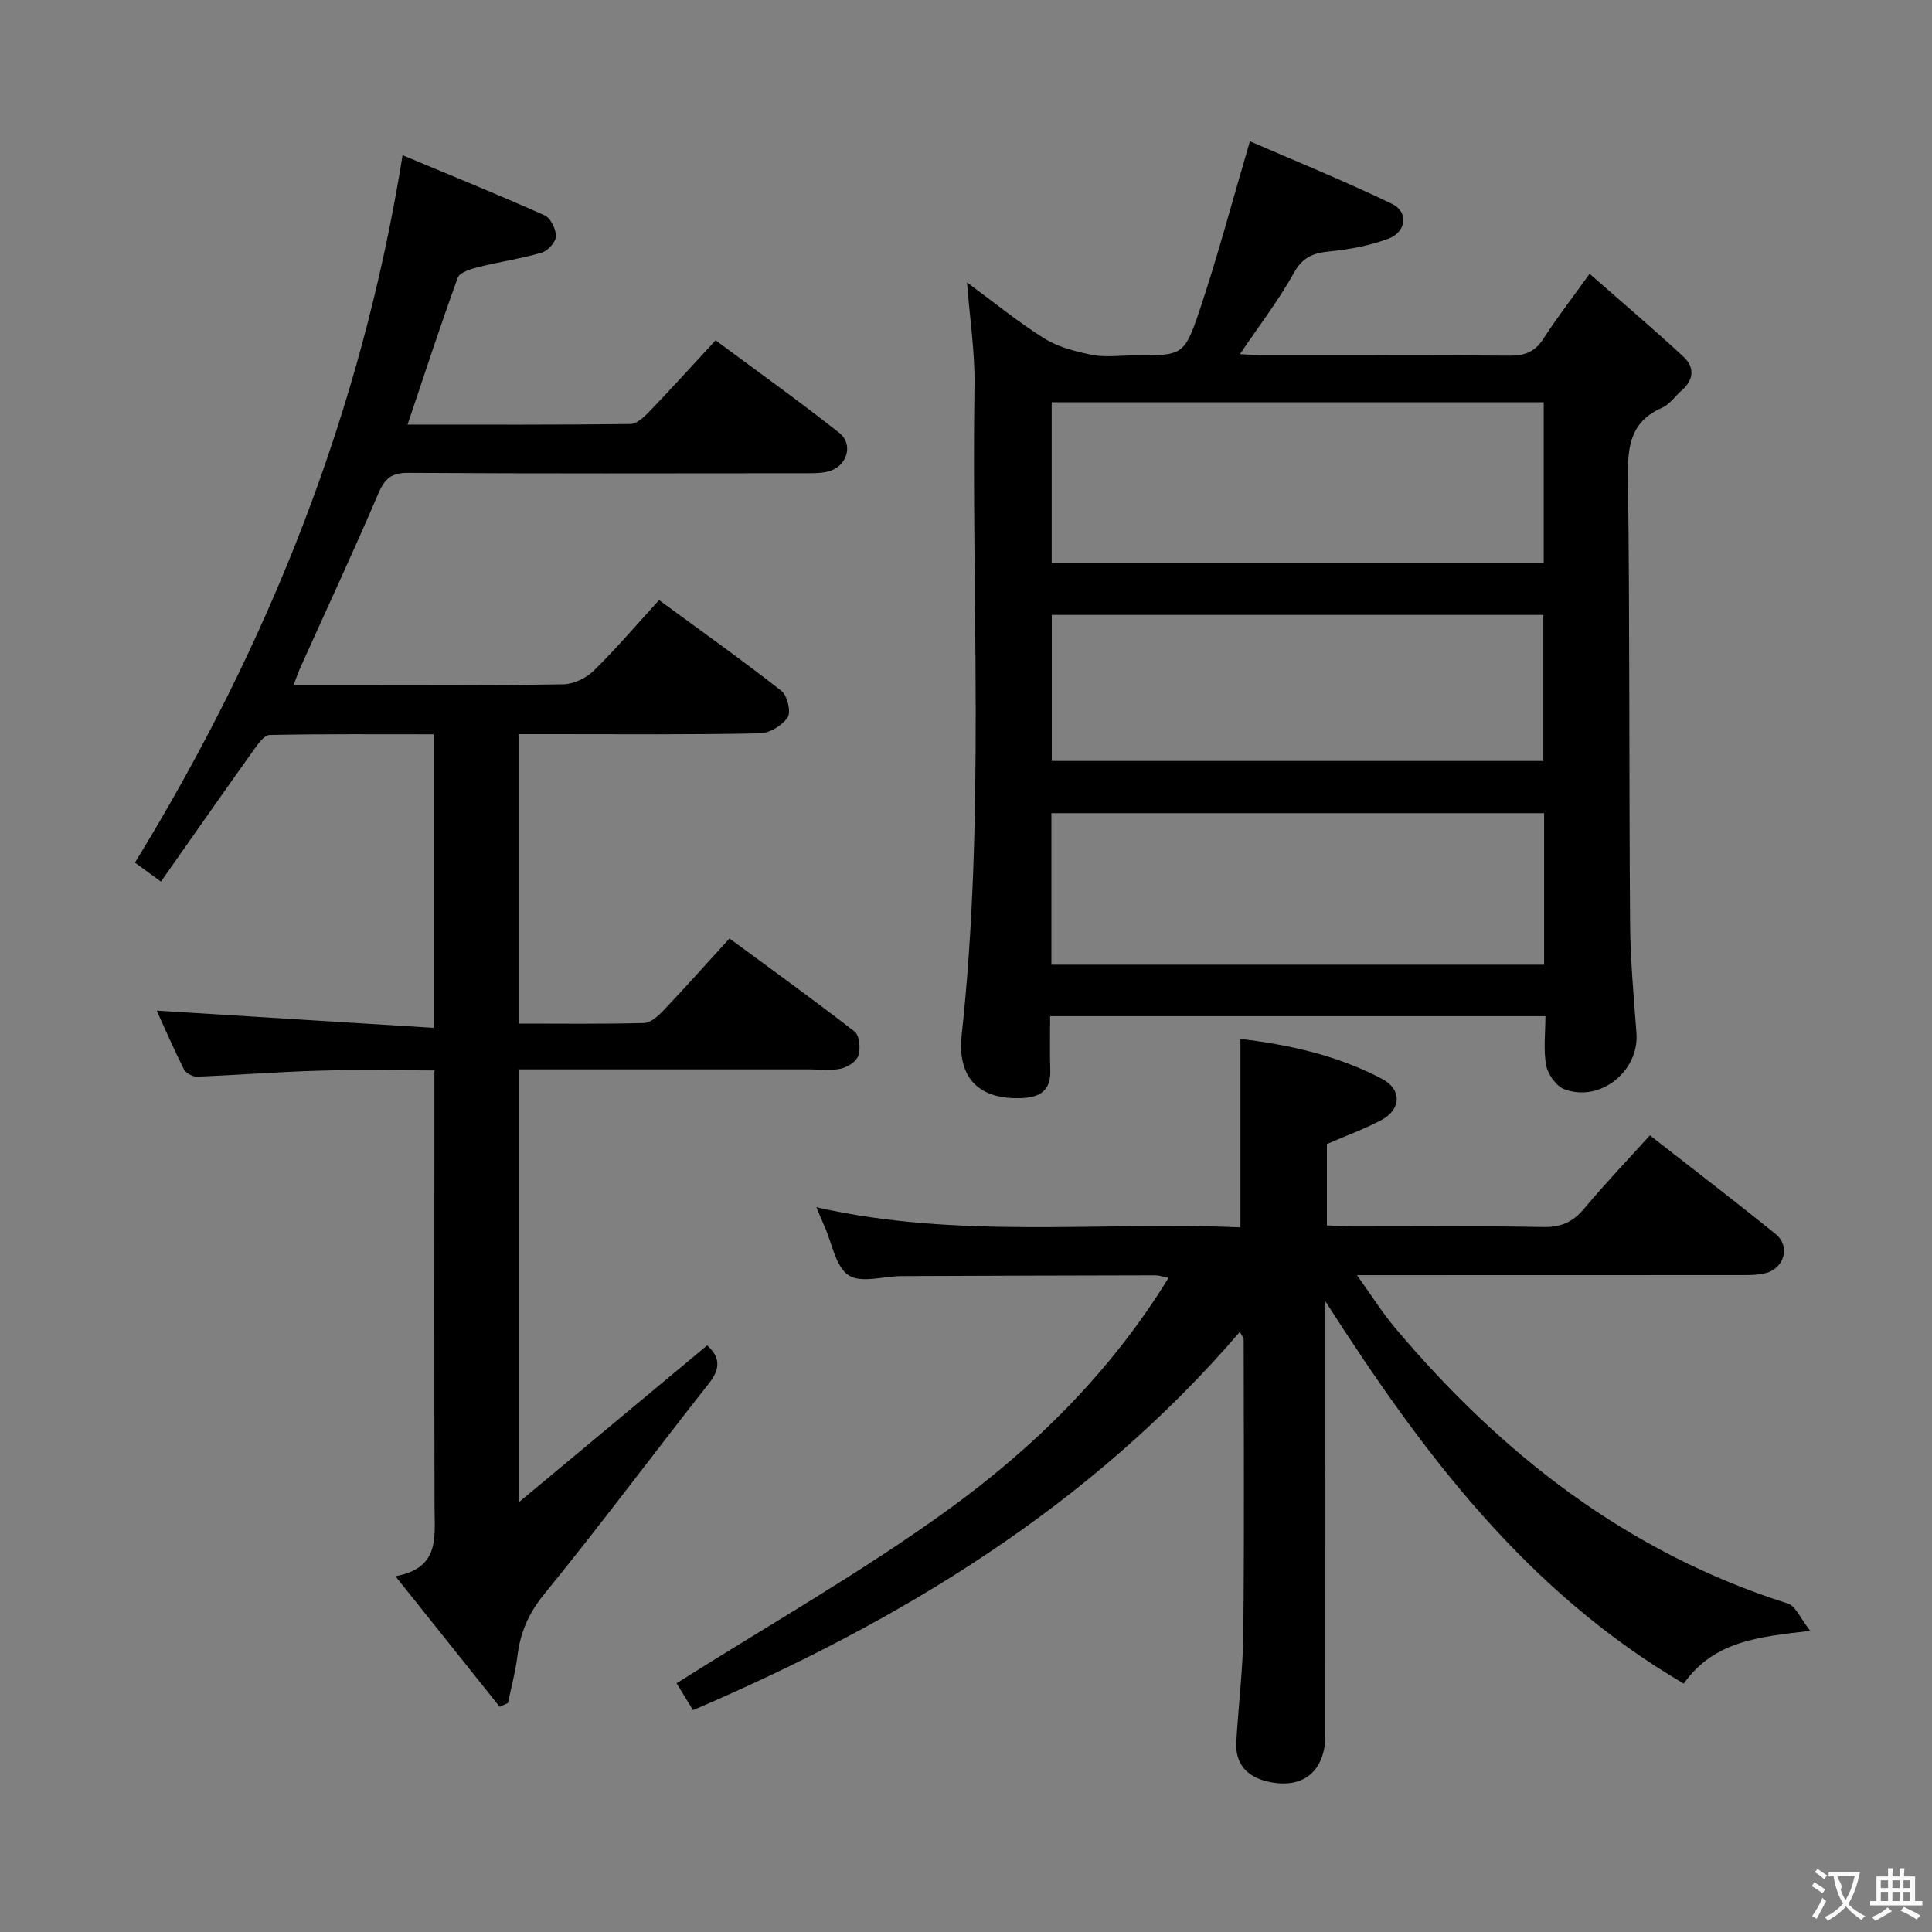 <svg enable-background="new 0 0 400 400" viewBox="0 0 400 400" xmlns="http://www.w3.org/2000/svg"><rect x="0" y="0" width="400" height="400" fill="#808080" stroke="none"/><g fill="#010000"><path d="m89.76 212.8c0-21.2 0-40.66 0-60.77-11.42 0-22.68-.09-33.94.14-1.14.02-2.43 1.9-3.33 3.15-6.36 8.92-12.63 17.9-19.17 27.21-2.34-1.71-3.98-2.91-5.38-3.93 27.76-45.29 46.9-93.29 55.41-146.46 10 4.18 19.78 8.14 29.42 12.45 1.24.56 2.36 2.87 2.33 4.34-.03 1.19-1.68 3-2.95 3.38-4.27 1.25-8.71 1.88-13.04 2.97-1.57.4-3.92 1.08-4.33 2.21-3.62 9.93-6.89 19.99-10.4 30.42 15.55 0 30.84.07 46.14-.12 1.33-.02 2.84-1.46 3.92-2.58 4.49-4.67 8.84-9.48 13.72-14.75 8.64 6.42 17.26 12.57 25.57 19.13 3.1 2.45 1.62 7.06-2.27 8.03-1.58.39-3.3.36-4.95.36-27.33.02-54.65.09-81.98-.08-3.42-.02-4.84 1.11-6.15 4.17-5.17 12.06-10.71 23.96-16.09 35.92-.46 1.01-.83 2.07-1.52 3.82h10.33c15.16 0 30.33.11 45.49-.13 2.15-.03 4.76-1.27 6.32-2.8 4.62-4.52 8.82-9.46 13.54-14.64 8.63 6.33 17.13 12.37 25.34 18.8 1.22.96 2.02 4.35 1.28 5.48-1.1 1.68-3.73 3.27-5.74 3.31-14.17.3-28.33.17-42.5.17-2.33 0-4.65 0-7.37 0v59.92c8.67 0 17.28.11 25.88-.12 1.36-.04 2.9-1.42 3.98-2.55 4.46-4.7 8.78-9.54 13.71-14.95 8.71 6.41 17.43 12.69 25.91 19.28 1.01.78 1.24 3.47.79 4.95-.37 1.2-2.21 2.4-3.59 2.71-2.06.47-4.31.16-6.47.16-18.16 0-36.32 0-54.49 0-1.8 0-3.61 0-5.76 0v89.62c13.6-11.32 26.28-21.89 38.99-32.47 2.66 2.41 2.83 4.75.36 7.88-11.44 14.49-22.45 29.33-34.11 43.63-3.25 3.98-4.94 7.97-5.54 12.84-.41 3.25-1.28 6.45-1.94 9.67-.57.27-1.15.54-1.72.81-6.95-8.71-13.9-17.41-21.59-27.04 9.15-1.67 8.12-7.94 8.1-13.93-.08-28.33-.03-56.65-.03-84.98 0-1.8 0-3.6 0-5.81-8.23 0-16.02-.18-23.8.05-8.46.24-16.92.91-25.38 1.24-.91.03-2.31-.76-2.7-1.55-2.13-4.24-4.01-8.6-5.61-12.12 18.91 1.17 37.87 2.35 57.31 3.56z"/><path d="m200.21 58.47c5.59 4.12 10.58 8.22 16.02 11.61 2.9 1.81 6.51 2.72 9.93 3.4 2.73.54 5.64.11 8.48.11 10.17 0 10.54.13 13.72-9.33 3.73-11.12 6.73-22.48 10.42-35.01 9.29 4.04 19.5 8.17 29.4 12.95 3.52 1.7 3.01 5.84-.78 7.24-3.84 1.41-8 2.22-12.09 2.61-3.41.33-5.6 1.16-7.43 4.46-3.12 5.63-7.1 10.79-11.16 16.81 1.81.09 3.33.24 4.85.24 17 .02 34-.07 51 .08 3.18.03 5.27-.84 7.01-3.56 2.68-4.18 5.75-8.12 9.53-13.39 6.69 5.87 13.19 11.39 19.44 17.17 2.27 2.1 2.21 4.73-.34 6.94-1.38 1.2-2.51 2.92-4.1 3.62-6.39 2.81-7.15 7.74-7.06 14.11.39 30.82.21 61.65.44 92.48.05 7.63.75 15.27 1.32 22.89.59 7.83-7.45 14.39-14.89 11.63-1.69-.63-3.43-3.06-3.79-4.92-.62-3.19-.17-6.58-.17-10.22-34.13 0-67.88 0-102.54 0 0 3.65-.1 7.39.03 11.13.14 4.07-1.91 5.63-5.74 5.82-8.81.43-13.59-3.95-12.6-13.09 4.86-44.86 1.98-89.85 2.65-134.77.08-6.71-.97-13.47-1.55-21.01zm17.53 58.13h101.87c0-11.31 0-22.22 0-33.31-34.07 0-67.8 0-101.87 0zm101.95 51.76c-34.23 0-68.06 0-102.01 0v31.37h102.01c0-10.51 0-20.76 0-31.37zm-101.93-10.81h101.77c0-10.3 0-20.32 0-30.24-34.15 0-67.9 0-101.77 0z"/><path d="m348.6 348.57c-32.39-18.98-53.91-47.43-74.19-79.15v6.78c0 27.66.01 55.32-.01 82.98 0 7.57-4.66 11.36-11.94 9.67-4.23-.98-6.75-3.61-6.5-8.15.42-7.46 1.37-14.91 1.45-22.37.22-20.32.1-40.65.08-60.97 0-.42-.39-.84-.78-1.62-30.96 36.07-70.14 59.87-113.23 78.33-1.35-2.22-2.63-4.31-3.4-5.57 18.95-11.99 38.2-22.91 56.04-35.8 17.96-12.98 33.81-28.58 45.81-48.13-1.01-.2-1.88-.53-2.74-.53-17.49.03-34.99.09-52.48.16-3.76.02-8.42 1.53-11.02-.17-2.69-1.76-3.4-6.58-4.96-10.06-.53-1.18-1.01-2.38-1.71-4.03 29.33 6.67 58.67 2.93 87.8 4.17 0-13.2 0-25.9 0-39.02 9.93 1.19 20.05 3.38 29.34 8.29 4.13 2.18 3.96 6.3-.14 8.5-3.48 1.86-7.24 3.22-11.3 4.98v16.84c1.83.08 3.58.23 5.33.23 13.16.02 26.33-.14 39.49.11 3.72.07 6.17-1.08 8.5-3.87 4.25-5.1 8.86-9.91 13.55-15.11 8.81 6.89 17.53 13.55 26.05 20.45 3.09 2.51 1.81 7.09-2.1 8.08-1.74.44-3.62.4-5.44.4-25.99.02-51.97.02-79.16.02 2.94 4.08 5.17 7.66 7.85 10.85 22.06 26.24 48.24 46.63 81.39 57.14 1.6.51 2.56 3.06 4.6 5.65-10.77 1.26-19.88 2.08-26.18 10.92z"/></g><path d="m377.9 391.2c-.2.3-.4.5-.6.8-.7-.6-1.4-1-2.2-1.5.2-.3.4-.5.5-.8.6.4 1.4.8 2.3 1.5zm-1.8 6.1c-.2-.2-.5-.4-.9-.6.4-.6.8-1.2 1.2-1.9s.7-1.3.9-1.9c.3.3.5.5.8.7-.7 1.3-1.4 2.6-2 3.7zm2.2-9c-.3.3-.5.5-.6.8-.6-.6-1.3-1.1-2-1.5.3-.3.5-.5.6-.7.6.5 1.3.9 2 1.4zm.3.2v-.9h2 4.5c-.3 1.3-.6 2.5-1 3.6s-.9 2.1-1.4 3c.4.5 1 1 1.6 1.4s1.2.8 1.9 1.1c-.3.2-.5.4-.8.8-.4-.3-1-.7-1.6-1.2s-1.2-1.1-1.6-1.6c-.5.6-1.1 1.1-1.7 1.6s-1.4.9-2.1 1.4c-.1-.3-.3-.5-.7-.8.6-.2 1.2-.5 1.9-1s1.4-1.1 2-1.8c-.5-.8-.9-1.6-1.2-2.5s-.6-2-.8-3.2c-.4.1-.7.1-1 .1zm2.5 2.7c.3 1 .7 1.7 1 2.2.3-.5.6-1.1 1-2s.6-1.9.9-3h-3.2-.4c.1.9 1.3 1.8.7 2.8z" fill="#fbfafa"/><path d="m396.5 388.5v1.5 3.6h1.5v.9c-.4 0-1 0-1.7 0h-7.9c-.5 0-.9 0-1.2 0v-.9h1.3v-3.5c0-.7 0-1.2 0-1.6h2.4c0-.8 0-1.4 0-1.7h1c0 .3-.1.8-.1 1.7h1.5c0-.8 0-1.4 0-1.7h1c0 .3-.1.9-.1 1.7zm-8.2 9.2c-.2-.3-.5-.5-.8-.8.8-.3 1.4-.6 1.9-.9s1-.7 1.4-1.1c.3.3.6.5.9.8-1.6 1-2.8 1.6-3.4 2zm2.6-6.8v-1.6h-1.5v1.6zm0 2.7v-1.9h-1.5v1.9zm2.4-2.7v-1.6h-1.5v1.6zm0 2.7v-1.9h-1.5v1.9zm.2 2 .7-.8c.4.2.9.5 1.6.8s1.3.7 1.8 1c-.3.3-.5.5-.8.8-.4-.3-1.5-1-3.3-1.8zm2-4.7v-1.6h-1.4v1.6zm0 2.7v-1.9h-1.4v1.9z" fill="#fbfafa"/></svg>